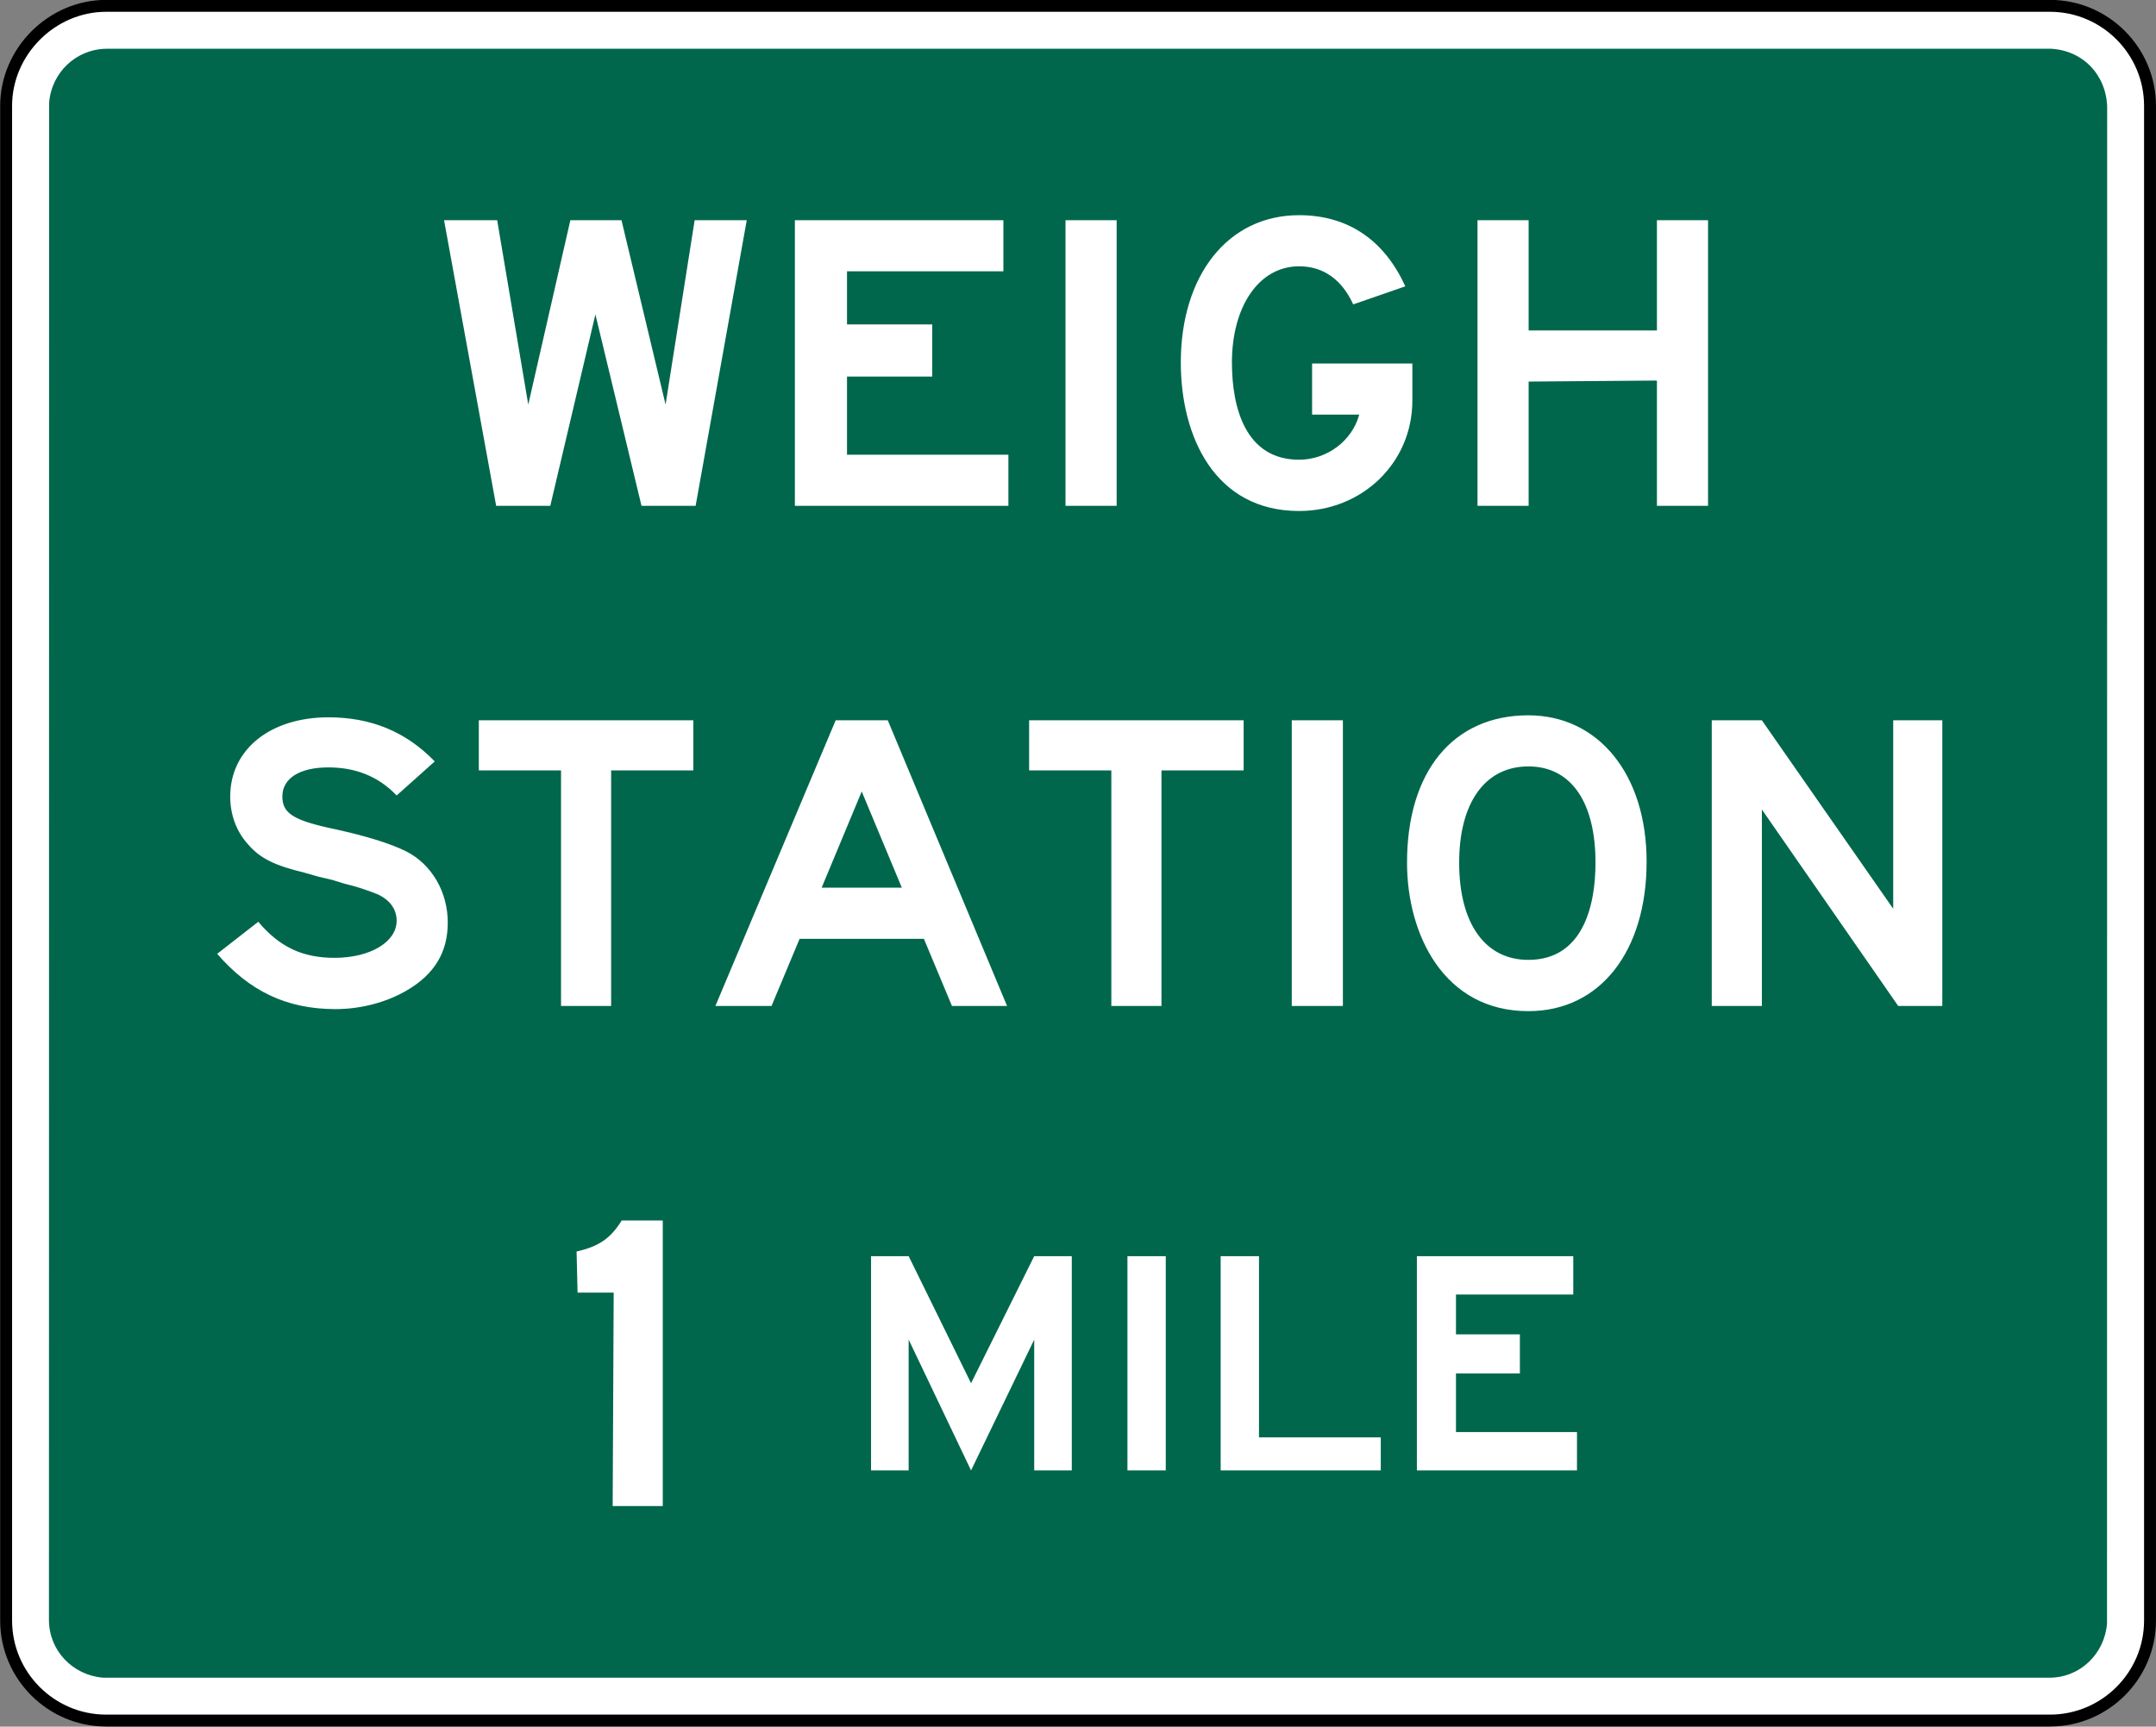 <?xml version="1.0" encoding="UTF-8" standalone="no"?>
<!-- Created with Inkscape (http://www.inkscape.org/) -->

<svg
   xmlns:dc="http://purl.org/dc/elements/1.1/"
   xmlns:cc="http://creativecommons.org/ns#"
   xmlns:rdf="http://www.w3.org/1999/02/22-rdf-syntax-ns#"
   xmlns:svg="http://www.w3.org/2000/svg"
   xmlns="http://www.w3.org/2000/svg"
   xmlns:sodipodi="http://sodipodi.sourceforge.net/DTD/sodipodi-0.dtd"
   xmlns:inkscape="http://www.inkscape.org/namespaces/inkscape"
   id="svg17624"
   version="1.1"
   inkscape:version="0.48.2 r9819"
   width="181.016"
   height="145"
   xml:space="preserve"
   sodipodi:docname="MUTCD R13-1.svg"><rect width="100%" height="100%" fill="#808080" stroke="none"/><defs
     id="defs17628"><inkscape:perspective
       sodipodi:type="inkscape:persp3d"
       inkscape:vp_x="0 : 0.5 : 1"
       inkscape:vp_y="0 : 1000 : 0"
       inkscape:vp_z="1 : 0.5 : 1"
       inkscape:persp3d-origin="0.5 : 0.33333333 : 1"
       id="perspective17632" /><clipPath
       clipPathUnits="userSpaceOnUse"
       id="clipPath17642"><path
         d="m -2,710 501,0 0,-711 -501,0 0,711 z"
         id="path17644"
         inkscape:connector-curvature="0" /></clipPath><clipPath
       clipPathUnits="userSpaceOnUse"
       id="clipPath17648"><path
         d="m 0,708.06 498,0 0,-708 -498,0 0,708 z"
         id="path17650"
         inkscape:connector-curvature="0" /></clipPath><clipPath
       clipPathUnits="userSpaceOnUse"
       id="clipPath17798"><path
         d="m -2,710 501,0 0,-711 -501,0 0,711 z"
         id="path17800"
         inkscape:connector-curvature="0" /></clipPath><clipPath
       clipPathUnits="userSpaceOnUse"
       id="clipPath17804"><path
         d="m 0,708.06 498,0 0,-708 -498,0 0,708 z"
         id="path17806"
         inkscape:connector-curvature="0" /></clipPath><clipPath
       id="Clip0"><path
         inkscape:connector-curvature="0"
         d="m 0,0 212.597,0 0,269.292 L 0,269.292 0,0 z"
         transform="translate(0.924,0.88)"
         id="path7" /></clipPath><clipPath
       id="Clip0-8"><path
         inkscape:connector-curvature="0"
         d="m 0,0 170.079,0 0,113.386 L 0,113.386 0,0 z"
         transform="translate(0.099,0.822)"
         id="path7-8" /></clipPath><clipPath
       id="Clip0-1"><path
         inkscape:connector-curvature="0"
         d="m 0,0 287.009,0 0,159.449 L 0,159.449 0,0 z"
         transform="translate(0.396,0.268)"
         id="path7-7" /></clipPath><clipPath
       id="Clip0-9"><path
         inkscape:connector-curvature="0"
         d="m 0,0 170.079,0 0,170.079 L 0,170.079 0,0 z"
         transform="translate(0.461,0.775)"
         id="path7-4" /></clipPath><clipPath
       id="Clip0-4"><path
         inkscape:connector-curvature="0"
         d="m 0,0 340.157,0 0,226.771 L 0,226.771 0,0 z"
         transform="translate(0.922,0.253)"
         id="path7-5" /></clipPath><clipPath
       id="Clip0-5"><path
         inkscape:connector-curvature="0"
         d="m 0,0 255.119,0 0,170.079 L 0,170.079 0,0 z"
         transform="translate(0.147,0.06)"
         id="path7-1" /></clipPath><clipPath
       id="Clip0-0"><path
         inkscape:connector-curvature="0"
         d="m 0,0 170.079,0 0,113.386 L 0,113.386 0,0 z"
         transform="translate(0.067,0.207)"
         id="path7-9" /></clipPath></defs><sodipodi:namedview
     pagecolor="#ffffff"
     bordercolor="#666666"
     borderopacity="1"
     objecttolerance="10"
     gridtolerance="10"
     guidetolerance="10"
     inkscape:pageopacity="0"
     inkscape:pageshadow="2"
     inkscape:window-width="1280"
     inkscape:window-height="1004"
     id="namedview17626"
     showgrid="false"
     inkscape:zoom="2.8284271"
     inkscape:cx="54.942113"
     inkscape:cy="26.667895"
     inkscape:window-x="-8"
     inkscape:window-y="-8"
     inkscape:window-maximized="1"
     inkscape:current-layer="g17634"
     fit-margin-top="0"
     fit-margin-left="0"
     fit-margin-right="0"
     fit-margin-bottom="0"
     showguides="true"
     inkscape:guide-bbox="true" /><g
     id="g17634"
     inkscape:groupmode="layer"
     inkscape:label="GG1999P002"
     transform="matrix(1.25,0,0,-1.25,-6451.758,4007.578)"><path
       inkscape:connector-curvature="0"
       d="m 5168.536,3205.67 130.563,0 c 3.699,0 6.719,-3.019 6.719,-6.721 l 0,-101.759 c 0,-3.703 -3.02,-6.719 -6.719,-6.719 l -130.563,0 c -3.699,0 -6.718,3.016 -6.718,6.719 l 0,101.759 c 0,3.655 3.064,6.721 6.718,6.721"
       style="fill:#ffffff;fill-opacity:1;fill-rule:nonzero;stroke:#000000;stroke-width:0.8;stroke-linecap:butt;stroke-linejoin:miter;stroke-miterlimit:4;stroke-opacity:1;stroke-dasharray:none"
       id="path3687" /><path
       inkscape:connector-curvature="0"
       d="m 5299.06,3202.791 c 2.187,-0.062 3.799,-1.707 3.879,-3.879 l -0.01,-101.922 c -0.162,-2.035 -1.805,-3.64 -3.871,-3.64 l -130.721,0 c -2.039,0.164 -3.635,1.808 -3.642,3.871 l 0.01,101.922 c 0.153,2.045 1.813,3.629 3.871,3.644 l 130.485,0"
       style="fill:#00674c;fill-opacity:1;fill-rule:evenodd;stroke:none"
       id="path3691" /><path
       inkscape:connector-curvature="0"
       d="m 5276.132,3172.08 0,19.188 -3.434,0 0,-7.406 -8.617,0 0,7.406 -3.435,0 0,-19.188 3.435,0 0,8.348 8.617,0.068 0,-8.416 3.434,0 z m -26.596,9.563 0,-3.434 3.166,0 c -0.47,-1.754 -2.154,-3.031 -4.041,-3.031 -3.566,0 -4.509,3.434 -4.509,6.531 0,3.77 1.818,6.463 4.509,6.463 1.684,0 2.897,-0.943 3.637,-2.558 l 3.5,1.212 c -1.346,2.961 -3.703,4.78 -7.137,4.78 -4.779,0 -7.943,-4.041 -7.943,-9.897 0,-4.984 2.289,-9.976 7.943,-9.976 4.243,0 7.61,3.242 7.61,7.418 l 0,2.492 -6.735,0 z m -13.127,9.625 -3.435,0 0,-19.188 3.435,0 0,19.188 z m -7.271,-19.188 0,3.434 -10.84,0 0,5.252 5.723,0 0,3.502 -5.723,0 0,3.566 10.504,0 0,3.434 -14.006,0 0,-19.188 14.342,0 z m -17.574,19.188 -3.5,0 -1.953,-12.387 -2.961,12.387 -3.434,0 -2.828,-12.387 -2.088,12.387 -3.568,0 3.5,-19.188 3.636,0 3.03,12.86 3.097,-12.86 3.635,0 3.434,19.188 z"
       style="fill:#ffffff;fill-opacity:1;fill-rule:evenodd;stroke:none"
       id="path3695" /><path
       inkscape:connector-curvature="0"
       d="m 5291.866,3138.479 0,19.191 -3.298,0 0,-12.66 -8.821,12.66 -3.367,0 0,-19.191 3.367,0 0,13.199 9.157,-13.199 2.962,0 z m -23.294,9.629 c 0,-2.961 -0.875,-6.532 -4.512,-6.532 -2.895,0 -4.645,2.426 -4.645,6.532 0,4.039 1.75,6.465 4.645,6.465 2.894,0 4.512,-2.426 4.512,-6.465 m 3.433,0.068 c 0,5.857 -3.232,9.83 -7.945,9.83 -5.049,0 -8.147,-3.769 -8.147,-9.898 0,-4.848 2.491,-9.977 8.147,-9.977 4.847,0 7.945,4.051 7.945,10.045 m -20.4,9.494 -3.434,0 0,-19.191 3.434,0 0,19.191 z m -6.666,-3.367 0,3.367 -14.409,0 0,-3.367 5.522,0 0,-15.824 3.367,0 0,15.824 5.52,0 z m -22.959,-7.877 -5.385,0 2.691,6.463 2.694,-6.463 z m 7.068,-7.947 -8.012,19.191 -3.5,0 -8.078,-19.191 3.77,0 1.885,4.511 8.349,0 1.885,-4.511 3.701,0 z m -21.072,15.824 0,3.367 -14.408,0 0,-3.367 5.521,0 0,-15.824 3.365,0 0,15.824 5.522,0 z m -16.494,-10.234 c 0,2.087 -1.078,3.906 -2.762,4.781 -1.078,0.539 -2.76,1.078 -5.318,1.615 -2.358,0.537 -3.03,1.01 -3.03,2.088 0,1.211 1.145,1.953 3.098,1.953 1.816,0 3.365,-0.607 4.578,-1.887 l 2.559,2.289 c -1.953,2.02 -4.311,2.963 -7.137,2.963 -3.906,0 -6.6,-2.154 -6.6,-5.318 0,-1.211 0.405,-2.355 1.213,-3.232 0.809,-0.944 1.817,-1.415 3.77,-1.885 l 0.941,-0.27 0.875,-0.203 0.877,-0.269 c 0.875,-0.202 1.615,-0.469 2.289,-0.739 0.807,-0.406 1.213,-1.011 1.213,-1.754 0,-1.41 -1.752,-2.488 -4.176,-2.488 -2.154,0 -3.703,0.738 -5.117,2.422 l -2.76,-2.152 c 2.155,-2.493 4.647,-3.715 7.944,-3.715 1.752,0 3.502,0.48 4.847,1.289 1.821,1.078 2.696,2.558 2.696,4.512"
       style="fill:#ffffff;fill-opacity:1;fill-rule:evenodd;stroke:none"
       id="path3699" /><path
       inkscape:connector-curvature="0"
       d="m 5205.923,3104.881 0,19.188 -2.76,0 c -0.74,-1.211 -1.549,-1.75 -3.029,-2.086 l 0.066,-2.762 2.426,0 -0.068,-14.34 3.365,0 z"
       style="fill:#ffffff;fill-opacity:1;fill-rule:evenodd;stroke:none"
       id="path3703" /><path
       inkscape:connector-curvature="0"
       d="m 5267.329,3107.276 0,2.578 -8.129,0 0,3.937 4.293,0 0,2.625 -4.293,0 0,2.676 7.879,0 0,2.578 -10.504,0 0,-14.394 10.754,0 z m -13.179,0 0,2.222 -8.18,0 0,12.172 -2.574,0 0,-14.394 10.754,0 z m -14.442,14.394 -2.574,0 0,-14.394 2.574,0 0,14.394 z m -6.312,-14.394 0,14.394 -2.524,0 -4.242,-8.535 -4.191,8.535 -2.526,0 0,-14.394 2.526,0 0,8.789 4.191,-8.789 4.242,8.789 0,-8.789 2.524,0 z"
       style="fill:#ffffff;fill-opacity:1;fill-rule:evenodd;stroke:none"
       id="path3707" /></g></svg>